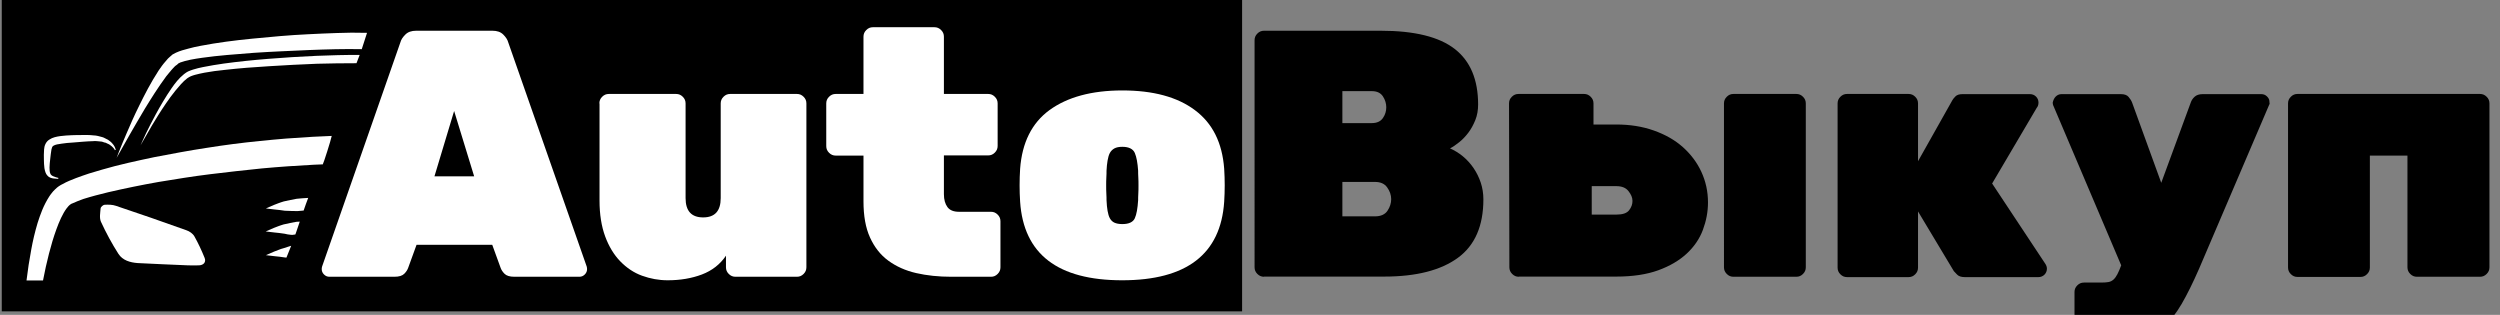 <?xml version="1.0" encoding="utf-8"?>
<!-- Generator: Adobe Illustrator 21.0.0, SVG Export Plug-In . SVG Version: 6.00 Build 0)  -->
<svg version="1.1" id="Слой_1" xmlns="http://www.w3.org/2000/svg" xmlns:xlink="http://www.w3.org/1999/xlink" x="0px" y="0px"
	 viewBox="0 0 1423.6 179.3" style="enable-background:new 0 0 1423.6 179.3;" xml:space="preserve">
<rect x="0" y="0" width="1423.6" height="179.3" fill="#808080" stroke="none"/>
<style type="text/css">
	.st0{fill:#FFFFFF;}
</style>
<g>
	<rect x="1" width="706.3" height="177.3"/>
	<path class="st0" d="M188.9,77.4L178,77.9l-15.1,1c-5,0.5-10.1,0.8-15.1,1.4c-10.1,1-20.1,2.3-30.1,3.9c-10,1.5-19.9,3.4-29.9,5.3
		c-9.9,2.1-19.8,4.2-29.7,7.1l-7.4,2.2c-2.5,0.8-4.9,1.7-7.4,2.6c-2.5,1-5,1.9-7.8,3.5l-1,0.5l-0.1,0.1c-0.8,0.5-0.3,0.2-0.5,0.3
		l-0.2,0.1l-0.4,0.3c-0.3,0.2-0.4,0.3-0.8,0.6l-1.2,1.1c-0.9,0.8-1.3,1.4-1.8,2c-0.6,0.6-0.9,1.3-1.4,1.9
		c-3.3,5.1-5.1,10.2-6.7,15.2c-1.5,5-2.7,10.1-3.6,15.1c-1.1,5.9-2,11.7-2.7,17.6h9.4c1-5.2,2.1-10.3,3.4-15.3
		c1.2-4.7,2.6-9.4,4.2-13.8c1.6-4.4,3.5-8.8,5.8-11.9c0.3-0.4,0.6-0.8,0.9-1.1c0.3-0.3,0.6-0.7,0.7-0.7c0.1-0.1,0.1-0.1,0.2-0.2
		c0.1-0.1,0.5-0.3,0.7-0.5l0.3-0.2l0.1,0l0.7-0.3c1.6-0.8,3.9-1.6,6-2.4c2.3-0.7,4.6-1.4,6.9-2l7.1-1.8c9.5-2.2,19.2-4.2,28.9-5.9
		c9.7-1.6,19.5-3.2,29.3-4.4c9.8-1.2,19.6-2.3,29.5-3.3c4.9-0.5,9.9-0.8,14.8-1.2l14.8-0.9l5-0.2C184.2,93.1,188.4,80,188.9,77.4z"
		/>
	<g>
		<g>
			<path class="st0" d="M280.4,17.5c2.7,0,4.7,0.7,6.2,2.2c1.5,1.5,2.4,2.9,2.8,4.4l44.7,127.7c0.1,0.4,0.2,0.9,0.2,1.4
				c0,1.2-0.4,2.2-1.3,3.1c-0.9,0.9-1.9,1.3-3.1,1.3h-37c-2.7,0-4.5-0.6-5.6-1.7c-1.1-1.1-1.8-2.2-2.2-3.3l-4.8-13.2h-43.1
				l-4.8,13.2c-0.4,1.1-1.1,2.2-2.2,3.3c-1.1,1.1-2.9,1.7-5.6,1.7h-37c-1.2,0-2.2-0.4-3.1-1.3c-0.9-0.9-1.3-1.9-1.3-3.1
				c0-0.5,0.1-1,0.2-1.4L228,24.1c0.4-1.5,1.3-2.9,2.8-4.4c1.5-1.5,3.5-2.2,6.2-2.2H280.4z M270,100.4l-11.4-37.2l-11.2,37.2H270z"
				/>
			<path class="st0" d="M341.3,58.9c0-1.5,0.5-2.7,1.6-3.8c1.1-1.1,2.3-1.6,3.8-1.6H385c1.5,0,2.7,0.5,3.8,1.6
				c1.1,1.1,1.6,2.3,1.6,3.8v53.9c0,7.3,3.3,11,10,11c6.7,0,10-3.7,10-11V58.9c0-1.5,0.5-2.7,1.6-3.8c1.1-1.1,2.3-1.6,3.8-1.6h38
				c1.5,0,2.7,0.5,3.8,1.6c1.1,1.1,1.6,2.3,1.6,3.8v93.3c0,1.5-0.5,2.7-1.6,3.8c-1.1,1.1-2.3,1.6-3.8,1.6h-35
				c-1.5,0-2.7-0.5-3.8-1.6c-1.1-1.1-1.6-2.3-1.6-3.8v-6.6c-3.3,4.9-7.9,8.5-13.7,10.7c-5.8,2.2-12.3,3.3-19.5,3.3
				c-5.1,0-9.9-0.9-14.6-2.6c-4.7-1.7-8.8-4.5-12.4-8.2c-3.6-3.7-6.5-8.5-8.6-14.2c-2.1-5.7-3.2-12.5-3.2-20.4V58.9z"/>
			<path class="st0" d="M537.5,110.6c0,3.1,0.7,5.5,2,7.3c1.3,1.8,3.5,2.7,6.6,2.7h18.2c1.5,0,2.7,0.5,3.8,1.6
				c1.1,1.1,1.6,2.3,1.6,3.8v26.2c0,1.5-0.5,2.7-1.6,3.8c-1.1,1.1-2.3,1.6-3.8,1.6h-22.6c-7.2,0-13.9-0.7-20-2.1
				c-6.1-1.4-11.4-3.8-15.9-7.1c-4.5-3.3-7.9-7.7-10.4-13.2c-2.5-5.5-3.7-12.3-3.7-20.6v-26h-15.8c-1.5,0-2.7-0.5-3.8-1.6
				c-1.1-1.1-1.6-2.3-1.6-3.8V58.9c0-1.5,0.5-2.7,1.6-3.8c1.1-1.1,2.3-1.6,3.8-1.6h15.8V20.9c0-1.5,0.5-2.7,1.6-3.8
				c1.1-1.1,2.3-1.6,3.8-1.6h35c1.5,0,2.7,0.5,3.8,1.6c1.1,1.1,1.6,2.3,1.6,3.8v32.6h25.2c1.5,0,2.7,0.5,3.8,1.6
				c1.1,1.1,1.6,2.3,1.6,3.8v24.2c0,1.5-0.5,2.7-1.6,3.8c-1.1,1.1-2.3,1.6-3.8,1.6h-25.2V110.6z"/>
			<path class="st0" d="M639.1,51.5c17.5,0,31.3,3.7,41.3,11.2c10.1,7.5,15.6,18.6,16.7,33.4c0.4,6.3,0.4,12.5,0,18.8
				c-2,29.8-21.4,44.7-58.1,44.7c-36.7,0-56.1-14.9-58.1-44.7c-0.4-6.3-0.4-12.5,0-18.8c1.1-14.8,6.6-26,16.7-33.4
				C607.8,55.3,621.6,51.5,639.1,51.5z M648.1,97.2c-0.3-4.4-0.9-7.8-1.9-10.1c-1-2.3-3.4-3.5-7.1-3.5c-1.9,0-3.4,0.3-4.5,0.9
				c-1.1,0.6-2,1.5-2.6,2.6c-0.6,1.1-1,2.6-1.3,4.3c-0.3,1.7-0.5,3.7-0.6,5.8c0,1.1,0,2.3-0.1,3.8c-0.1,1.5-0.1,3-0.1,4.6
				s0,3.2,0.1,4.7c0.1,1.5,0.1,2.8,0.1,3.7c0.1,2.4,0.3,4.4,0.6,6.1c0.3,1.7,0.7,3.1,1.3,4.2c0.6,1.1,1.5,2,2.6,2.5
				c1.1,0.5,2.6,0.8,4.5,0.8c3.7,0,6.1-1.1,7.1-3.3c1-2.2,1.6-5.6,1.9-10.3c0-0.9,0-2.2,0.1-3.7c0.1-1.5,0.1-3.1,0.1-4.7
				s0-3.1-0.1-4.6C648.1,99.5,648.1,98.2,648.1,97.2z"/>
			<path d="M719.8,157.6c-1.5,0-2.7-0.5-3.8-1.6c-1.1-1.1-1.6-2.3-1.6-3.8V22.9c0-1.5,0.5-2.7,1.6-3.8c1.1-1.1,2.3-1.6,3.8-1.6h66.5
				c19.2,0,33.3,3.5,42.1,10.4c8.9,6.9,13.3,17.5,13.3,31.6c0,3.2-0.5,6.2-1.6,8.9c-1.1,2.7-2.4,5.1-4,7.2c-1.6,2.1-3.3,3.9-5.2,5.4
				c-1.9,1.5-3.6,2.7-5.2,3.5c2.5,1.1,5,2.6,7.3,4.5c2.3,1.9,4.4,4.2,6.1,6.7c1.7,2.5,3.1,5.3,4.1,8.3c1,3,1.5,6.2,1.5,9.5
				c0,15.1-4.8,26.2-14.5,33.3c-9.7,7.1-23.7,10.7-41.9,10.7H719.8z M789.4,61.1c0-2.1-0.6-4.2-1.9-6.2c-1.3-2-3.4-3-6.3-3h-16.8
				v18.2h16.8c2.9,0,5-1,6.3-2.9C788.8,65.3,789.4,63.3,789.4,61.1z M764.4,123.2H783c3.3,0,5.7-1.1,7.1-3.2
				c1.4-2.1,2.1-4.3,2.1-6.6c0-2.4-0.8-4.6-2.3-6.7c-1.5-2.1-3.8-3.1-6.9-3.1h-18.6V123.2z"/>
			<path d="M864.9,157.6c-1.5,0-2.7-0.5-3.8-1.6c-1.1-1.1-1.6-2.3-1.6-3.8l-0.2-93.3c0-1.5,0.5-2.7,1.6-3.8c1.1-1.1,2.3-1.6,3.8-1.6
				H902c1.5,0,2.7,0.5,3.8,1.6c1.1,1.1,1.6,2.3,1.6,3.8v12h13c7.7,0,14.8,1.1,21.3,3.4c6.5,2.3,12,5.4,16.5,9.4
				c4.5,4,8.1,8.7,10.6,14.1c2.5,5.4,3.8,11.2,3.8,17.5c0,5.3-1,10.5-2.9,15.6c-1.9,5.1-5,9.6-9.2,13.5c-4.2,3.9-9.6,7.1-16.2,9.5
				c-6.6,2.4-14.6,3.6-23.9,3.6H864.9z M906.4,122.2h14c3.6,0,6-0.8,7.3-2.5c1.3-1.7,1.9-3.4,1.9-5.3c0-1.9-0.8-3.7-2.3-5.6
				c-1.5-1.9-3.8-2.8-6.9-2.8h-14V122.2z M987.1,157.6c-1.5,0-2.7-0.5-3.8-1.6c-1.1-1.1-1.6-2.3-1.6-3.8V58.9c0-1.5,0.5-2.7,1.6-3.8
				c1.1-1.1,2.3-1.6,3.8-1.6h35.8c1.5,0,2.7,0.5,3.8,1.6c1.1,1.1,1.6,2.3,1.6,3.8v93.3c0,1.5-0.5,2.7-1.6,3.8
				c-1.1,1.1-2.3,1.6-3.8,1.6H987.1z"/>
			<path d="M1092.2,91.8l19.6-34.8c0.3-0.5,0.8-1.2,1.7-2.1c0.9-0.9,2.2-1.3,4.1-1.3h38.4c1.3,0,2.5,0.5,3.4,1.4
				c0.9,0.9,1.4,2.1,1.4,3.4c0,0.7-0.1,1.3-0.3,1.8c-0.2,0.5-0.4,0.9-0.7,1.2l-25.4,43.1l30.4,45.9c0.5,0.8,0.8,1.7,0.8,2.6
				c0,1.3-0.5,2.5-1.4,3.4c-0.9,0.9-2.1,1.4-3.4,1.4h-42c-2,0-3.5-0.5-4.4-1.5c-0.9-1-1.5-1.6-1.8-1.9l-20.4-34v32
				c0,1.5-0.5,2.7-1.6,3.8c-1.1,1.1-2.3,1.6-3.8,1.6h-35c-1.5,0-2.7-0.5-3.8-1.6c-1.1-1.1-1.6-2.3-1.6-3.8V58.9
				c0-1.5,0.5-2.7,1.6-3.8c1.1-1.1,2.3-1.6,3.8-1.6h35c1.5,0,2.7,0.5,3.8,1.6c1.1,1.1,1.6,2.3,1.6,3.8V91.8z"/>
			<path d="M1196.7,160.9c1.6,0,2.9-0.1,4-0.3c1.1-0.2,2-0.7,2.8-1.4c0.8-0.7,1.5-1.7,2.2-3c0.7-1.3,1.4-3,2.2-5.1l-38.8-91.3
				c-0.1-0.4-0.2-0.9-0.2-1.4c0.3-1.3,0.8-2.5,1.7-3.4c0.9-0.9,2-1.4,3.3-1.4h33.8c2,0,3.5,0.5,4.4,1.6c0.9,1.1,1.6,2.1,2,3.2
				l16.6,45.7l16.8-45.7c0.4-1.2,1.1-2.3,2.2-3.3c1.1-1,2.6-1.5,4.6-1.5h33.4c1.2,0,2.3,0.4,3.2,1.3c0.9,0.9,1.4,1.8,1.4,2.9
				c0,0.3,0,0.6,0.1,0.9c0.1,0.3,0,0.7-0.3,1.1l-39.8,93.1c-3.5,8-6.8,14.7-10,20.2c-3.2,5.5-6.7,9.9-10.6,13.3
				c-3.9,3.4-8.2,5.8-13,7.3c-4.8,1.5-10.5,2.2-17,2.2h-15c-1.5,0-2.7-0.5-3.8-1.6c-1.1-1.1-1.6-2.3-1.6-3.8v-24.2
				c0-1.5,0.5-2.7,1.6-3.8c1.1-1.1,2.3-1.6,3.8-1.6H1196.7z"/>
			<path d="M1376.3,157.6c-1.5,0-2.7-0.5-3.8-1.6c-1.1-1.1-1.6-2.3-1.6-3.8V88.6h-21.4v63.7c0,1.5-0.5,2.7-1.6,3.8
				c-1.1,1.1-2.3,1.6-3.8,1.6h-35.8c-1.5,0-2.7-0.5-3.8-1.6c-1.1-1.1-1.6-2.3-1.6-3.8V58.9c0-1.5,0.5-2.7,1.6-3.8
				c1.1-1.1,2.3-1.6,3.8-1.6h103.9c1.5,0,2.7,0.5,3.8,1.6c1.1,1.1,1.6,2.3,1.6,3.8v93.3c0,1.5-0.5,2.7-1.6,3.8
				c-1.1,1.1-2.3,1.6-3.8,1.6H1376.3z"/>
		</g>
	</g>
	<path class="st0" d="M169.4,120.2c1.1-0.1,2.3-0.2,3.5-0.3c0.8-2.4,1.7-4.8,2.6-7.2c-2.3,0.1-4.6,0.3-6.6,0.5
		c-0.7,0.1-6.2,1.2-7.3,1.5c-1.1,0.4-2.1,0.6-3,1c-0.9,0.4-1.8,0.7-2.6,1c-3,1.3-4.6,2-4.6,2s1.9,0.2,5.1,0.6
		c1.6,0.1,3.5,0.4,5.7,0.7C163.2,120.1,168.7,120.2,169.4,120.2z"/>
	<path class="st0" d="M128.6,130.2L128.6,130.2L128.6,130.2C128.7,130.2,128.6,130.2,128.6,130.2z"/>
	<path class="st0" d="M165.6,133.7c0.6,0.1,1.2,0.1,1.9-0.1c0.2,0,0.5,0,0.7-0.1c0.2-0.6,0.4-1.2,0.6-1.7c0.6-1.9,1.3-3.7,1.9-5.6
		c-0.6,0-1.3,0.1-1.9,0.1c-0.7,0.1-6.2,1.2-7.3,1.5c-1.1,0.4-2.1,0.6-3,1c-0.9,0.4-1.8,0.7-2.6,1c-3,1.3-4.6,2-4.6,2
		s1.9,0.2,5.1,0.6c1.6,0.1,3.5,0.4,5.7,0.7C163.2,133.4,164.4,133.6,165.6,133.7z"/>
	<path class="st0" d="M163.1,146.7c0.9-2.2,1.8-4.5,2.7-6.7c-0.3,0-0.5,0.1-0.8,0.2c-1.2,0.4-2.3,0.8-3.4,1.1c-1.1,0.3-2.1,0.6-3,1
		c-0.9,0.4-1.8,0.7-2.6,1c-3,1.3-4.6,2-4.6,2s1.9,0.2,5.1,0.6c1.6,0.1,3.5,0.4,5.7,0.7C162.4,146.6,162.8,146.7,163.1,146.7z"/>
	<path class="st0" d="M206,28c0.5-1.4,3-9.3,3-9.3s-6.1-0.1-8.8-0.1c-2.8,0.1-5.5,0.1-8.3,0.2c-5.5,0.2-11,0.4-16.4,0.7
		c-10.8,0.5-21.5,1.5-31.7,2.5c-10.3,1-20.2,2.3-29.6,4.1c-2.4,0.5-4.7,0.9-7,1.6c-2.3,0.6-4.6,1.2-7,2.3c-0.6,0.3-1.3,0.7-1.9,1
		c-0.5,0.4-0.2,0.1-0.3,0.2L98,31.3l-0.2,0.1l-0.3,0.3l-0.6,0.5c-0.8,0.6-1.7,1.6-2.5,2.6l-1.2,1.4l-1,1.3c-0.6,0.9-1.3,1.8-1.9,2.7
		c-4.6,7.1-8,13.8-11,19.9c-3,6-5.3,11.4-7.2,15.8c-3.8,8.8-5.7,14-5.7,14s2.7-4.8,7.4-13.1c2.4-4.2,5.3-9.2,8.7-14.9
		c3.5-5.7,7.4-12,12.2-18.5c0.6-0.8,1.3-1.5,1.9-2.3l1-1.2l0.9-1c0.6-0.6,1.1-1.3,2.1-1.9l0.6-0.5l0.3-0.3l0.1-0.1
		c0.4-0.1,0.6-0.3,1-0.5c1.7-0.6,3.8-1.2,5.9-1.6c2.1-0.4,4.4-0.8,6.7-1.1c9.1-1.3,19-2,29.2-2.8c10.2-0.7,20.7-1.1,31.5-1.6
		C186,28.1,195.9,27.8,206,28z"/>
	<path class="st0" d="M25.3,95.8C25.6,97.4,26,99,27,100c0.9,1.1,2.2,1.4,3.2,1.6c1,0.1,1.7,0.2,2.2,0.2c0.5,0,0.8,0,0.8,0v-0.5
		c0,0-0.3-0.1-0.8-0.2c-0.5-0.1-1.2-0.4-2-0.7c-0.8-0.3-1.6-0.9-1.8-1.7c-0.3-0.7-0.4-1.9-0.4-3.3c0-1.5,0.2-3,0.4-4.9
		c0.2-1.7,0.4-3.8,0.7-5.4c0.1-0.4,0.2-0.7,0.3-1c0.1-0.2,0.2-0.6,0.3-0.6c0.1-0.1,0.1-0.1,0.1-0.2c0.1,0,0.1-0.1,0.2-0.1
		c0-0.1,0.3-0.2,0.4-0.3c0.8-0.5,2.7-0.9,4.6-1.1c1.9-0.3,4-0.5,6-0.6c2.1-0.1,4.1-0.4,6.1-0.5c1-0.1,2-0.1,3-0.2
		c0.9,0,1.7-0.1,2.5-0.1c1.7-0.2,3.2,0.1,4.6,0.2c0.7,0,1.3,0.3,1.9,0.5c0.3,0.1,0.6,0.1,0.9,0.2c0.3,0.1,0.5,0.2,0.8,0.4
		c1.1,0.4,1.9,1,2.6,1.6c0.6,0.6,1.2,1.1,1.4,1.5c0.3,0.4,0.4,0.7,0.4,0.7l0.5-0.1c0,0,0-0.3-0.2-0.8c-0.1-0.5-0.5-1.2-1-2
		c-0.3-0.4-0.7-0.8-1-1.2c-0.4-0.5-0.9-0.8-1.4-1.2c-0.3-0.2-0.5-0.4-0.8-0.6c-0.3-0.2-0.7-0.3-1-0.5c-0.7-0.3-1.4-0.8-2.2-1
		c-1.6-0.4-3.3-1-5.2-1c-0.9-0.1-1.9-0.2-2.9-0.2c-1,0-2,0-3,0c-2,0-4.1,0-6.3,0.1c-2.1,0.1-4.3,0.2-6.5,0.5c-2.1,0.3-4.4,0.7-6.3,2
		c-2,1.2-2.9,3.6-3,5.6c-0.2,2.1-0.1,4-0.1,5.9C25,92.4,25.1,94.2,25.3,95.8z"/>
	<path class="st0" d="M203,36c0.6-1.6,1.2-3.1,1.8-4.7c-8.2-0.1-16.5,0.2-24.6,0.5c-9.3,0.4-18.5,1-27.3,1.7
		c-8.9,0.7-17.4,1.6-25.5,2.7c-4,0.6-8,1.2-11.8,2c-1.9,0.4-3.8,0.8-5.6,1.4c-0.9,0.3-1.8,0.6-2.7,1c-0.5,0.3-0.9,0.4-1.4,0.8
		c-0.4,0.3-0.7,0.5-1.1,0.8c-3.1,2.5-5.1,5.2-7,7.9c-1.9,2.7-3.5,5.3-5,7.8c-3,5-5.3,9.4-7.2,13.1c-1.9,3.7-3.3,6.6-4.2,8.7
		c-0.9,2-1.4,3.1-1.4,3.1s2.3-4.1,6.5-11.3c2.1-3.5,4.7-7.8,8-12.6c1.6-2.4,3.4-4.8,5.4-7.3c2-2.4,4.2-5.1,6.7-7
		c0.3-0.2,0.7-0.5,1.1-0.7l1-0.5c0.8-0.3,1.6-0.6,2.4-0.8c1.7-0.5,3.5-0.8,5.3-1.2c3.7-0.7,7.6-1.2,11.6-1.6
		c8-0.9,16.5-1.6,25.3-2.1c8.8-0.6,17.9-1,27.2-1.4C187.9,36.1,195.4,36,203,36z"/>
	<path class="st0" d="M107.1,151.1c2.1,0,4.2,0.1,6.2,0c2.7-0.1,4.2-1.9,3.2-4.3c-1.7-4.2-3.6-8.3-5.8-12.2
		c-0.9-1.6-2.8-2.9-4.6-3.5c-13.3-4.8-26.7-9.4-40.1-13.9c-2-0.7-4.3-0.7-6.4-0.6c-0.8,0-2.2,1.2-2.3,2c-0.2,2.6-0.8,5.5,0.2,7.7
		c2.9,6.3,6.2,12.4,9.9,18.2c2.4,3.8,6.8,5,11,5.3C88.1,150.3,97.6,150.7,107.1,151.1C107.1,151.1,107.1,151.1,107.1,151.1z"/>
	<path class="st0" d="M61.5,121.2c0.3-0.4,1.1-0.8,8.3,1.7c7.3,2.5,6.7,2.9,10.9,4.2c4.7,1.5,6.7,1.2,8.5,3.3c0,0,0.1,0,0.1,0.1
		c0,0.3-4.3,0-9.1,0.8c-1.1,0.2-2.5,0.4-3.2,1.5c-0.4,0.6-0.3,1-0.6,1.6c-0.7,1.8-3.4,3.2-5.4,3c-2.2-0.2-3.6-2.4-6.1-6.9
		C62.6,126.4,60.3,122.5,61.5,121.2z"/>
</g>
</svg>
